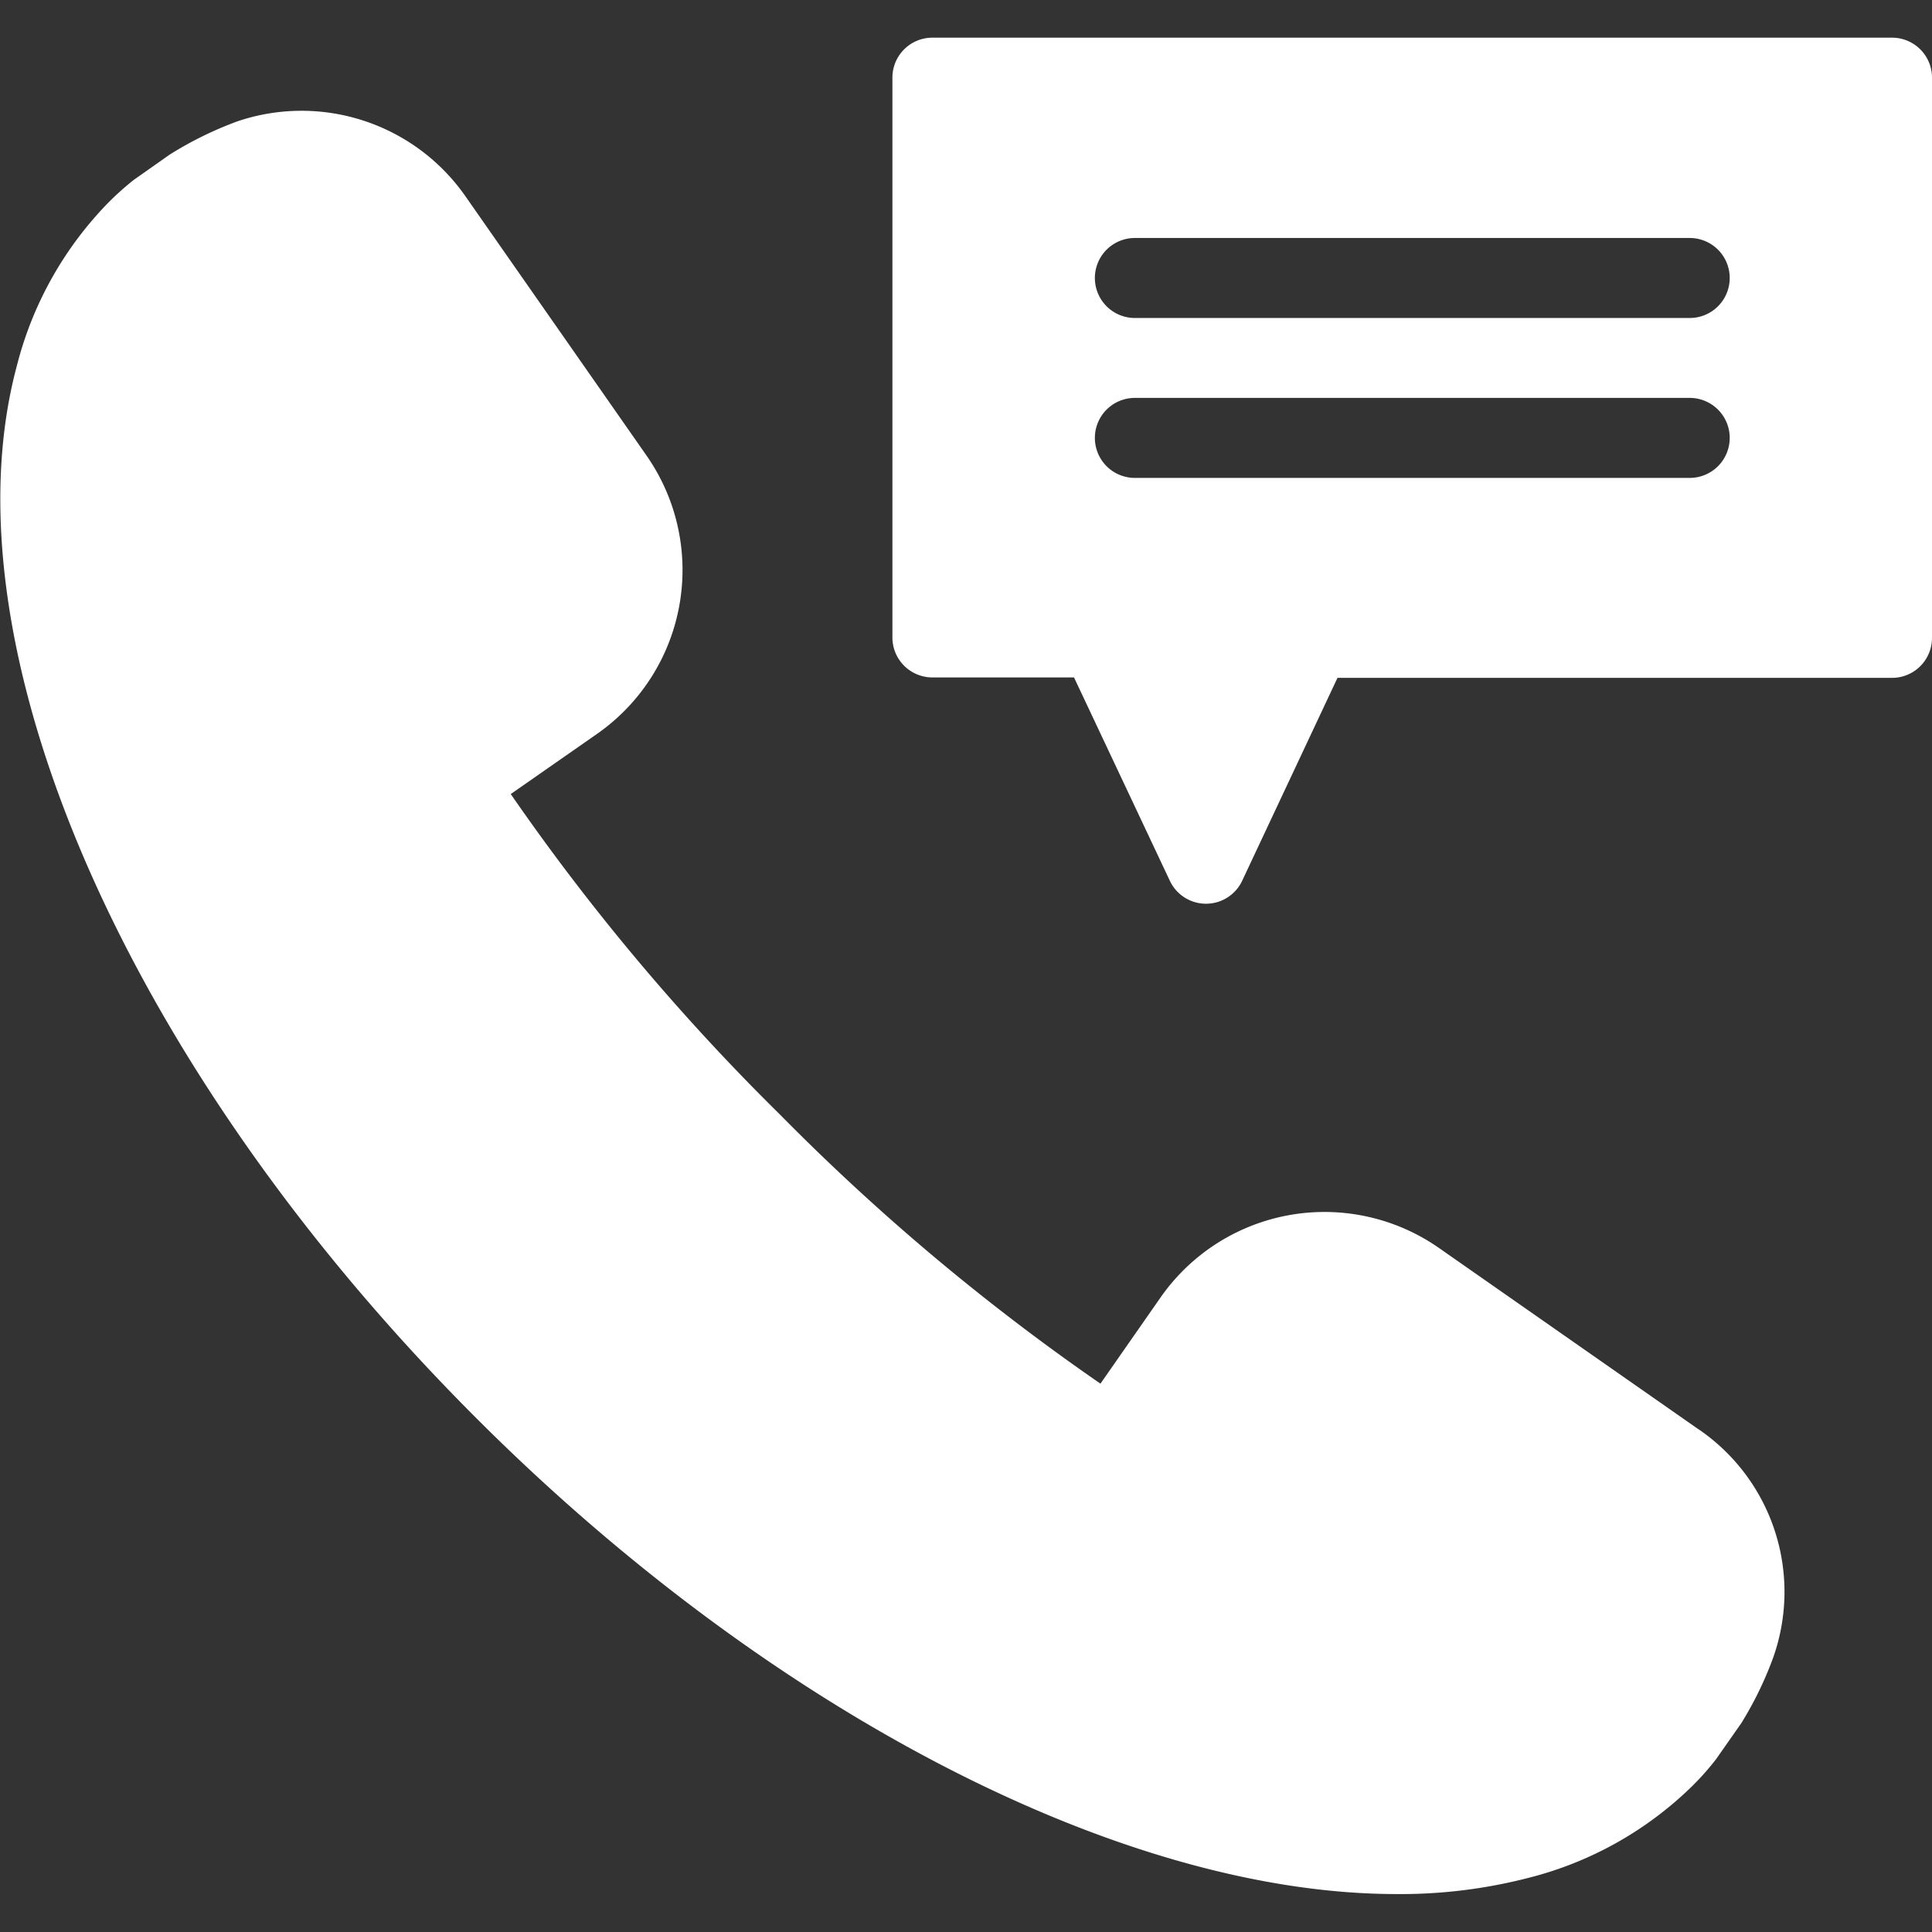 <svg xmlns="http://www.w3.org/2000/svg" width="22" height="22" viewBox="0 0 22 22" class="relative inset-x-[3px]"><rect x="0" y="0" width="22" height="22" fill="#333333" stroke="none"/><defs><clipPath id="contact-us-icon"><path fill="#fff" stroke="#707070" stroke-width="1" d="M0 0H22V22H0z" data-name="Rectangle 70154" transform="translate(19.133 19.132)"></path></clipPath></defs><g clip-path="url(#contact-us-icon)" data-name="Mask Group 96672" transform="translate(-19.133 -19.132)"><g fill="#fff" data-name="svgexport-17 - 2023-12-04T212405.035" transform="translate(15.563 15.561)"><path d="M22.906 19.843l-2.95-2.061a2.277 2.277 0 00-3.171.564l-.684.981a25.378 25.378 0 01-3.65-3.065 25.351 25.351 0 01-3.065-3.649l.981-.684a2.276 2.276 0 00.564-3.172L8.87 5.806a2.276 2.276 0 00-2.6-.852 4.13 4.13 0 00-.767.377l-.408.287a3.259 3.259 0 00-.287.256 4.1 4.1 0 00-1.048 1.87c-.849 3.183 1.255 8 5.234 11.976 3.342 3.342 7.358 5.419 10.479 5.419a5.821 5.821 0 001.5-.184 4.093 4.093 0 001.869-1.048 3.073 3.073 0 00.27-.305l.287-.41a4.055 4.055 0 00.363-.747 2.241 2.241 0 00-.852-2.6z" data-name="Path 74903"></path><path d="M25.116 4H14.187a.455.455 0 00-.455.455v6.375a.455.455 0 00.455.455H15.8l1.091 2.315a.455.455 0 00.824 0l1.085-2.31h6.315a.455.455 0 00.455-.455V4.459A.455.455 0 0025.116 4zm-2.305 5.013h-6.318a.455.455 0 010-.911h6.318a.455.455 0 110 .911zm0-1.821h-6.318a.455.455 0 010-.911h6.318a.455.455 0 110 .911z" data-name="Path 74904"></path></g></g></svg>